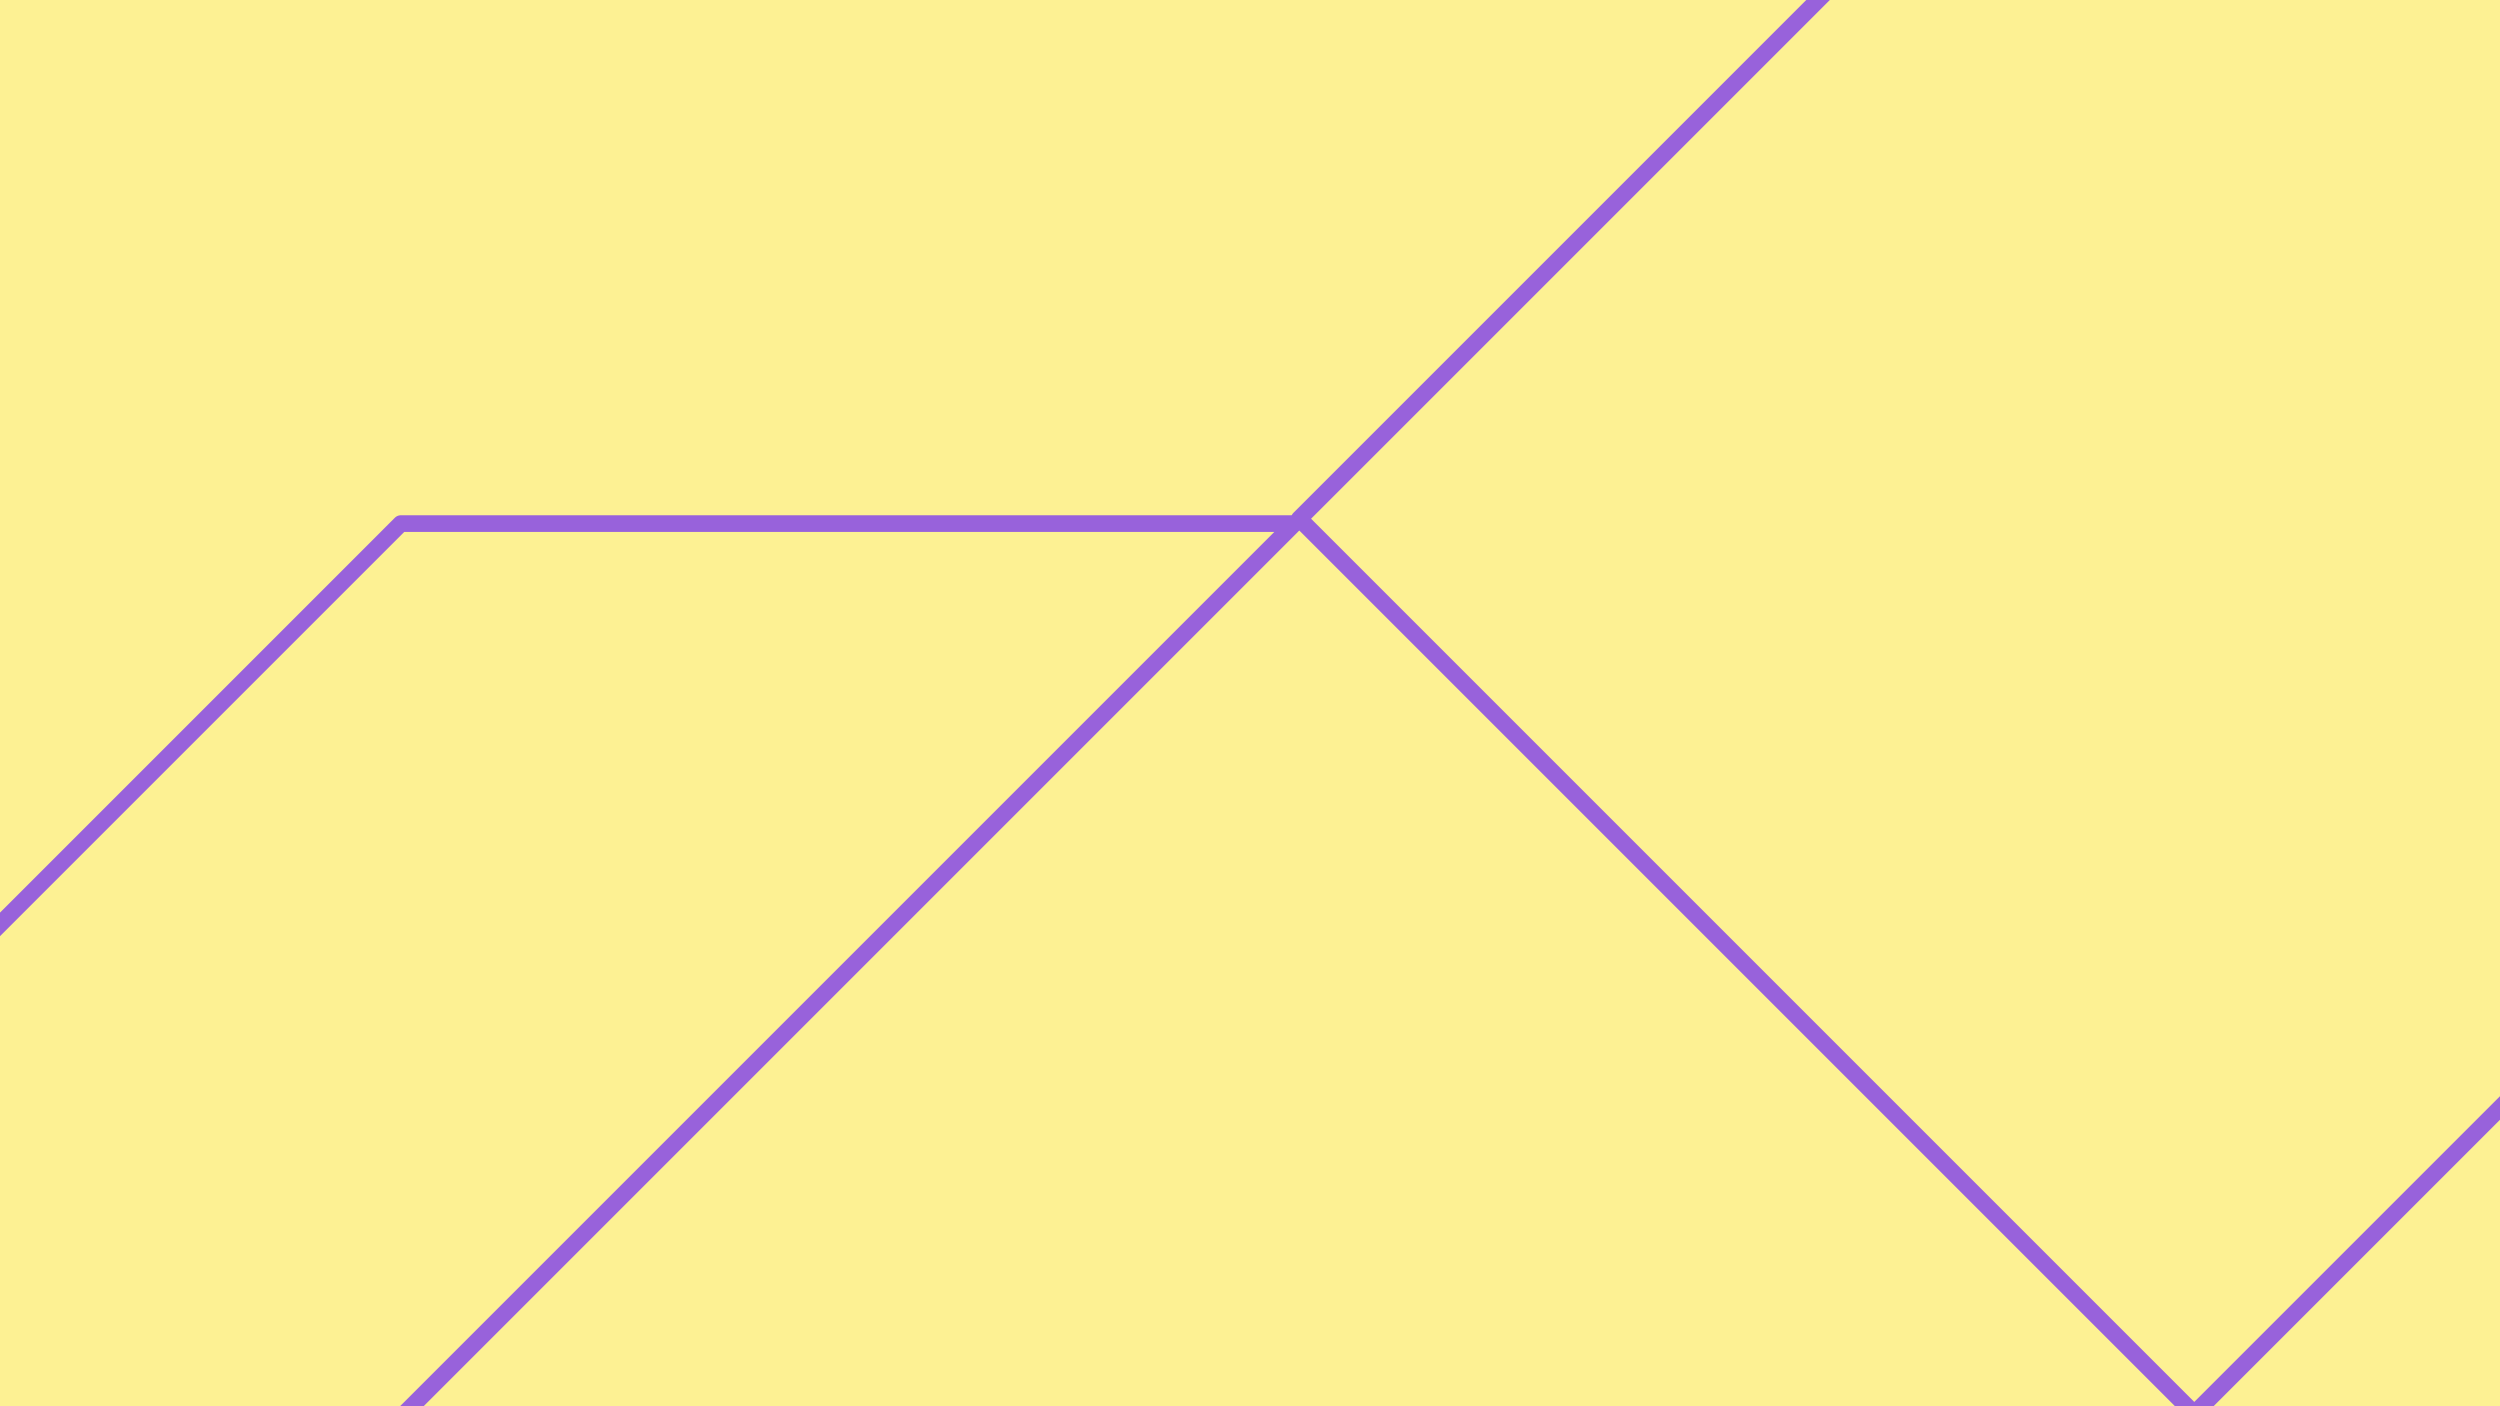 <svg width="1200" height="675" viewBox="0 0 1200 675" fill="none" xmlns="http://www.w3.org/2000/svg">
<rect x="0" y="0" width="1200" height="675" fill="#333333" stroke="none"/>
<g clip-path="url(#clip0_1090_180360)">
<rect width="1200" height="675" fill="#FDF193"/>
<path d="M1485.82 -182.939L1056.23 -612.528L1485.18 -612.528L1914.77 -182.939L1485.82 -182.939Z" stroke="#9862DB" stroke-width="8" stroke-linejoin="round"/>
<path d="M1053.25 -180.596L623.665 248.991L1053.25 678.577L1482.84 248.991L1053.25 -180.596Z" stroke="#9862DB" stroke-width="8" stroke-linejoin="round"/>
<path d="M192.377 251.33L-237.211 680.919L191.733 680.919L621.322 251.33L192.377 251.33Z" stroke="#9862DB" stroke-width="8" stroke-linejoin="round"/>
</g>
<defs>
<clipPath id="clip0_1090_180360">
<rect width="1200" height="675" fill="white"/>
</clipPath>
</defs>
</svg>
